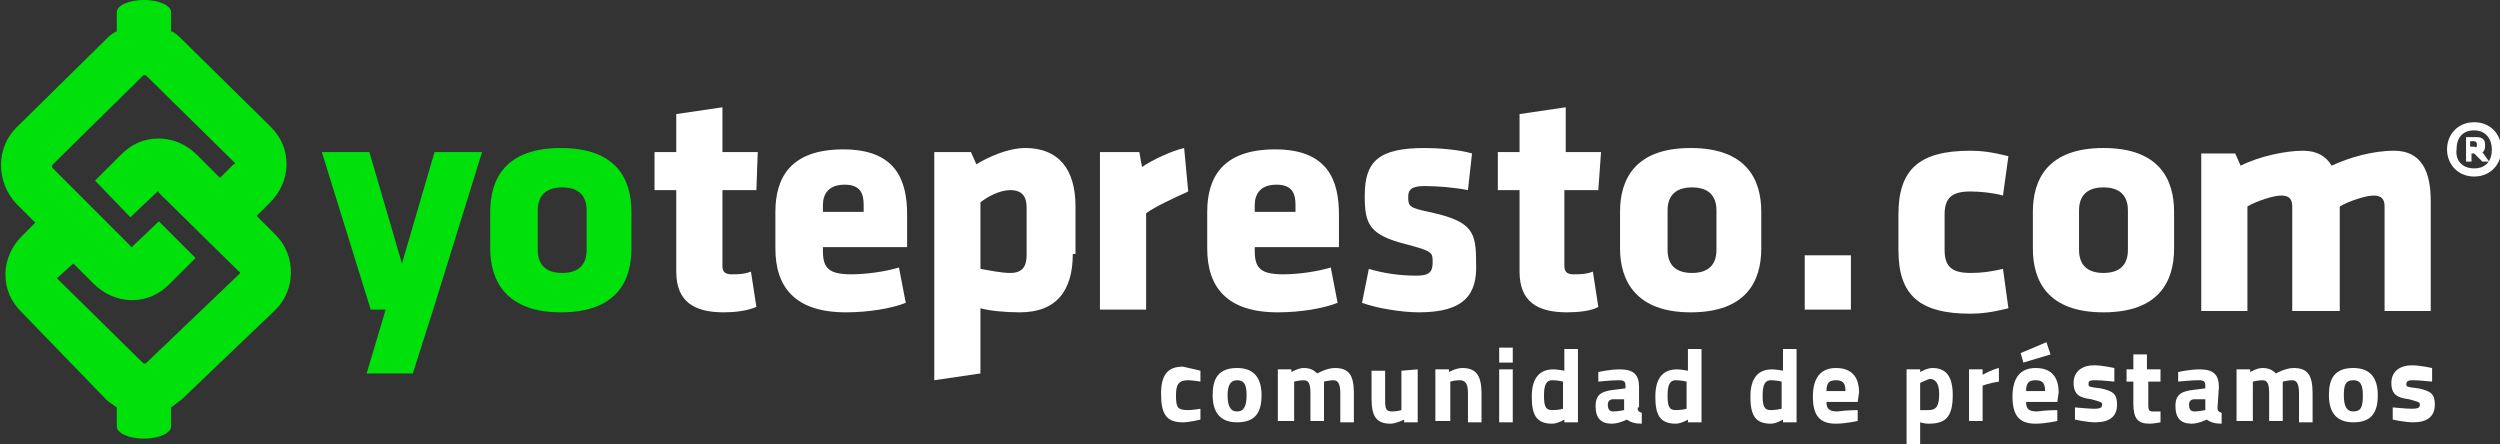 <?xml version="1.0" encoding="utf-8"?>
<!-- Generator: Adobe Illustrator 19.2.1, SVG Export Plug-In . SVG Version: 6.00 Build 0)  -->
<svg version="1.1" id="Capa_1" xmlns="http://www.w3.org/2000/svg" xmlns:xlink="http://www.w3.org/1999/xlink" x="0px" y="0px"
	 viewBox="0 0 184.1 32.7" style="enable-background:new 0 0 184.1 32.7;" xml:space="preserve">
<rect x="0" y="0" width="184.1" height="32.7" fill="#333333" stroke="none"/>
<style type="text/css">
	.st0{fill:#FFFFFF;}
	.st1{fill:#00E00B;}
</style>
<g>
	<g>
		<g>
			<path class="st0" d="M53.3,23c-2.2,0-3.5-0.8-3.5-3v-6h-1.6v-2.8h1.6V8.4l3.4-0.5v3.3h2.6L55.7,14h-2.5v5.6
				c0,0.5,0.3,0.6,0.7,0.6s0.9,0,1.4-0.2l0.4,2.6C55,22.9,54.1,23,53.3,23z"/>
			<path class="st0" d="M60.6,18.2v0.3c0,1.3,0.5,1.7,2.1,1.7c1.1,0,2.5-0.2,3.5-0.5l0.5,2.6c-1,0.4-2.7,0.7-4.4,0.7
				c-3.8,0-5.2-1.9-5.2-4.7v-2.7c0-2.5,1.1-4.6,5-4.6s4.7,2.3,4.7,4.8v2.4C66.8,18.2,60.6,18.2,60.6,18.2z M63.6,15.1
				c0-0.8-0.2-1.5-1.4-1.5s-1.6,0.7-1.6,1.5v0.5h3V15.1z"/>
			<path class="st0" d="M79,18.7c0,2.7-1.2,4.3-3.9,4.3c-1,0-2.2-0.1-2.9-0.3v4.8L68.8,28V11.2h2.7l0.4,0.9c0.8-0.5,2.3-1.2,3.6-1.2
				c2.4,0,3.7,1.5,3.7,4.3v3.5H79z M72.2,19.8c0.6,0.1,1.5,0.3,2.2,0.3c0.9,0,1.2-0.5,1.2-1.3v-3.5c0-0.8-0.3-1.3-1.2-1.3
				c-0.8,0-1.7,0.5-2.2,0.9V19.8z"/>
			<path class="st0" d="M84.4,15.7v7.1H81V11.2h2.9l0.2,1.1c0.7-0.5,2.2-1.2,3.1-1.4l0.3,3.2C86.4,14.6,85.1,15.2,84.4,15.7z"/>
			<path class="st0" d="M92.4,18.2v0.3c0,1.3,0.5,1.7,2.1,1.7c1.1,0,2.5-0.2,3.5-0.5l0.5,2.6c-1,0.4-2.7,0.7-4.4,0.7
				c-3.8,0-5.2-1.9-5.2-4.7v-2.7c0-2.5,1.1-4.6,5-4.6s4.7,2.3,4.7,4.8v2.4C98.6,18.2,92.4,18.2,92.4,18.2z M95.4,15.1
				c0-0.8-0.2-1.5-1.4-1.5c-1.2,0-1.6,0.7-1.6,1.5v0.5h3V15.1z"/>
			<path class="st0" d="M104.5,23c-1.3,0-3.1-0.3-4.2-0.7l0.5-2.5c1,0.3,2.2,0.5,3.5,0.5c1,0,1.2-0.3,1.2-1s0-0.8-1.9-1.3
				c-2.8-0.7-3.1-1.5-3.1-3.6c0-2.5,1-3.5,4.4-3.5c0.9,0,2.5,0.1,3.5,0.4l-0.3,2.7c-1-0.2-2.3-0.3-3.2-0.3c-1,0-1.2,0.3-1.2,0.8
				c0,0.7,0.1,0.8,1.5,1.1c3.3,0.7,3.5,1.5,3.5,3.8C108.8,21.7,107.8,23,104.5,23z"/>
			<path class="st0" d="M115.4,23c-2.2,0-3.5-0.8-3.5-3v-6h-1.6v-2.8h1.6V8.4l3.4-0.5v3.3h2.6l-0.2,2.8h-2.5v5.6
				c0,0.5,0.3,0.6,0.7,0.6c0.4,0,0.9,0,1.4-0.2l0.4,2.6C117.2,22.9,116.2,23,115.4,23z"/>
			<path class="st0" d="M119.3,18.3v-2.7c0-2.4,1.1-4.7,5.2-4.7c4.1,0,5.2,2.3,5.2,4.7v2.7c0,2.4-1.1,4.7-5.2,4.7
				C120.5,23,119.3,20.7,119.3,18.3z M126.4,18.4v-2.9c0-1.1-0.6-1.7-1.8-1.7s-1.8,0.6-1.8,1.7v2.9c0,1.1,0.6,1.7,1.8,1.7
				S126.4,19.5,126.4,18.4z"/>
			<path class="st0" d="M132.9,22.8v-4h3.4v4H132.9z"/>
			<path class="st0" d="M143.2,18.4c0,1.2,0.5,1.7,1.9,1.7c0.9,0,1.5-0.1,2.4-0.3l0.4,2.9c-1.2,0.3-2,0.4-2.8,0.4
				c-3.8,0-5.3-1.4-5.3-4.7v-2.6c0-3.3,1.5-4.7,5.3-4.7c0.8,0,1.6,0.1,2.8,0.4l-0.4,2.9c-0.7-0.2-1.7-0.3-2.4-0.3
				c-1.4,0-1.9,0.5-1.9,1.7V18.4z"/>
			<path class="st0" d="M149.7,18.3v-2.7c0-2.4,1.1-4.7,5.2-4.7c4.1,0,5.2,2.3,5.2,4.7v2.7c0,2.4-1.1,4.7-5.2,4.7
				S149.7,20.7,149.7,18.3z M156.7,18.4v-2.9c0-1.1-0.6-1.7-1.8-1.7s-1.8,0.6-1.8,1.7v2.9c0,1.1,0.6,1.7,1.8,1.7
				C156.1,20.1,156.7,19.5,156.7,18.4z"/>
			<path class="st0" d="M168.8,22.9v-7.7c0-0.5-0.2-0.8-0.8-0.8s-1.8,0.4-2.5,0.8v7.7h-3.4V11.3h2.5l0.4,0.9
				c1.4-0.7,3.3-1.1,4.6-1.1c1,0,1.7,0.4,2.1,1.1c1.3-0.6,3-1.1,4.6-1.1c2,0,2.7,1.5,2.7,3.7v8.1h-3.4v-7.7c0-0.5-0.2-0.8-0.8-0.8
				s-1.8,0.4-2.5,0.8v7.7H168.8z"/>
		</g>
		<g>
			<path class="st0" d="M88.4,27.3v0.8c0,0-0.6-0.1-0.9-0.1c-0.7,0-0.9,0.3-0.9,1.1c0,0.9,0.1,1.1,0.9,1.1c0.3,0,0.9-0.1,0.9-0.1
				v0.8c0,0-0.8,0.2-1.3,0.2c-1.2,0-1.6-0.6-1.6-2.1c0-1.4,0.5-2,1.6-2C87.6,27.1,88.4,27.3,88.4,27.3z"/>
			<path class="st0" d="M92.9,29.1c0,1.2-0.4,2-1.8,2c-1.3,0-1.8-0.8-1.8-2s0.4-2,1.8-2C92.4,27.1,92.9,27.9,92.9,29.1z M91.8,29.1
				c0-0.8-0.2-1.1-0.7-1.1s-0.7,0.4-0.7,1.1c0,0.8,0.2,1.2,0.7,1.2S91.8,29.9,91.8,29.1z"/>
			<path class="st0" d="M94.1,31.1v-3.9h1v0.2c0,0,0.5-0.3,0.9-0.3s0.7,0.1,1,0.4c0,0,0.7-0.4,1.3-0.4c1.1,0,1.4,0.6,1.4,1.9v2.1h-1
				V29c0-0.6-0.1-1-0.5-1c-0.3,0-0.7,0.1-0.7,0.1s0,0.6,0,0.9v2h-1v-2c0-0.7-0.1-1-0.5-1c-0.3,0-0.7,0.1-0.7,0.1V31h-1.2V31.1z"/>
			<path class="st0" d="M104.4,27.2v3.9h-1v-0.2c0,0-0.6,0.3-1,0.3c-1.1,0-1.4-0.6-1.4-1.9v-2h1v2c0,0.7,0,1,0.5,1
				c0.4,0,0.7-0.1,0.7-0.1v-2.9L104.4,27.2L104.4,27.2z"/>
			<path class="st0" d="M105.7,31.1v-3.9h1v0.2c0,0,0.5-0.3,1-0.3c1.1,0,1.4,0.7,1.4,1.9v2.1h-1V29c0-0.6-0.1-1-0.6-1
				c-0.4,0-0.7,0.1-0.7,0.1V31h-1.1V31.1z"/>
			<path class="st0" d="M110.4,25.6h1v1.1h-1V25.6z M110.4,27.2h1v3.9h-1V27.2z"/>
			<path class="st0" d="M116.2,31.1h-1v-0.2c0,0-0.5,0.3-0.9,0.3c-1.2,0-1.5-0.7-1.5-2c0-1.4,0.6-2,1.6-2c0.3,0,0.8,0.1,0.8,0.1
				v-1.6h1V31.1z M115.1,30.1v-2c0,0-0.4-0.1-0.8-0.1s-0.6,0.3-0.6,1.1c0,0.8,0.1,1.1,0.6,1.1C114.8,30.2,115.1,30.1,115.1,30.1z"/>
			<path class="st0" d="M120.6,30c0,0.2,0,0.3,0.3,0.4v0.8c-0.5,0-0.8-0.1-1.1-0.3c0,0-0.6,0.3-1.1,0.3c-0.8,0-1.2-0.4-1.2-1.3
				s0.5-1.1,1.4-1.2l0.8-0.1v-0.2c0-0.3-0.1-0.4-0.5-0.4c-0.5,0-1.5,0.1-1.5,0.1v-0.7c0,0,0.8-0.2,1.6-0.2c1,0,1.4,0.4,1.4,1.3V30
				H120.6z M118.8,29.4c-0.3,0-0.4,0.2-0.4,0.4c0,0.3,0.1,0.5,0.4,0.5s0.8-0.1,0.8-0.1v-0.8H118.8z"/>
			<path class="st0" d="M125.3,31.1h-1v-0.2c0,0-0.5,0.3-0.9,0.3c-1.2,0-1.5-0.7-1.5-2c0-1.4,0.6-2,1.6-2c0.3,0,0.8,0.1,0.8,0.1
				v-1.6h1V31.1z M124.2,30.1v-2c0,0-0.4-0.1-0.8-0.1s-0.6,0.3-0.6,1.1c0,0.8,0.1,1.1,0.6,1.1C123.9,30.2,124.2,30.1,124.2,30.1z"/>
			<path class="st0" d="M132.3,31.1h-1v-0.2c0,0-0.5,0.3-0.9,0.3c-1.2,0-1.5-0.7-1.5-2c0-1.4,0.6-2,1.6-2c0.3,0,0.8,0.1,0.8,0.1
				v-1.6h1L132.3,31.1L132.3,31.1z M131.2,30.1v-2c0,0-0.4-0.1-0.8-0.1c-0.4,0-0.6,0.3-0.6,1.1c0,0.8,0.1,1.1,0.6,1.1
				C130.8,30.2,131.2,30.1,131.2,30.1z"/>
			<path class="st0" d="M136.8,30.2V31c0,0-0.9,0.2-1.6,0.2c-1.2,0-1.7-0.6-1.7-2s0.6-2.1,1.7-2.1c1.1,0,1.7,0.6,1.7,1.8l-0.1,0.7
				h-2.3c0,0.5,0.2,0.7,0.8,0.7C136,30.2,136.8,30.2,136.8,30.2z M135.9,28.8c0-0.6-0.2-0.8-0.7-0.8s-0.7,0.2-0.7,0.8H135.9z"/>
			<path class="st0" d="M140.4,27.2h1v0.2c0,0,0.5-0.3,0.9-0.3c1,0,1.5,0.6,1.5,2c0,1.7-0.6,2.1-1.8,2.1c-0.3,0-0.6-0.1-0.6-0.1v1.6
				h-1L140.4,27.2L140.4,27.2z M141.4,28.2v2c0,0,0.3,0,0.6,0c0.6,0,0.8-0.3,0.8-1.2c0-0.8-0.3-1.1-0.7-1.1
				C141.8,28,141.4,28.2,141.4,28.2z"/>
			<path class="st0" d="M145,27.2h1v0.4c0,0,0.7-0.4,1.2-0.5v1c-0.7,0.1-1.2,0.3-1.2,0.3V31h-1V27.2z"/>
			<path class="st0" d="M151.5,30.2V31c0,0-0.9,0.2-1.6,0.2c-1.2,0-1.7-0.6-1.7-2s0.6-2.1,1.7-2.1c1.1,0,1.7,0.6,1.7,1.8l-0.1,0.7
				h-2.3c0,0.5,0.2,0.7,0.8,0.7C150.7,30.2,151.5,30.2,151.5,30.2z M150.7,25.2l0.3,0.9l-2,0.6l-0.2-0.7L150.7,25.2z M150.6,28.8
				c0-0.6-0.2-0.8-0.7-0.8s-0.7,0.2-0.7,0.8H150.6z"/>
			<path class="st0" d="M155.7,28.1c0,0-1-0.1-1.4-0.1c-0.5,0-0.5,0.1-0.5,0.3c0,0.2,0.1,0.2,0.9,0.3c0.9,0.2,1.2,0.4,1.2,1.2
				c0,0.9-0.6,1.3-1.6,1.3c-0.6,0-1.5-0.2-1.5-0.2V30c0,0,1,0.1,1.4,0.1c0.5,0,0.6-0.1,0.6-0.3c0-0.2-0.1-0.2-0.8-0.4
				c-0.8-0.1-1.3-0.3-1.3-1.2c0-0.9,0.7-1.3,1.5-1.3c0.6,0,1.5,0.2,1.5,0.2L155.7,28.1z"/>
			<path class="st0" d="M158.2,28.1v1.6c0,0.4,0,0.6,0.3,0.6c0.2,0,0.6,0,0.6,0v0.8c0,0-0.5,0.1-0.8,0.1c-0.9,0-1.2-0.4-1.2-1.5
				v-1.6h-0.5v-0.9h0.5v-1.1h1v1.1h1v0.9H158.2z"/>
			<path class="st0" d="M163.3,30c0,0.2,0,0.3,0.3,0.4v0.8c-0.5,0-0.8-0.1-1.1-0.3c0,0-0.6,0.3-1.1,0.3c-0.8,0-1.2-0.4-1.2-1.3
				s0.5-1.1,1.4-1.2l0.8-0.1v-0.2c0-0.3-0.1-0.4-0.5-0.4c-0.5,0-1.5,0.1-1.5,0.1v-0.7c0,0,0.8-0.2,1.6-0.2c1,0,1.4,0.4,1.4,1.3
				L163.3,30L163.3,30z M161.6,29.4c-0.3,0-0.4,0.2-0.4,0.4c0,0.3,0.1,0.5,0.4,0.5c0.3,0,0.8-0.1,0.8-0.1v-0.8H161.6z"/>
			<path class="st0" d="M164.7,31.1v-3.9h1v0.2c0,0,0.5-0.3,0.9-0.3s0.7,0.1,1,0.4c0,0,0.7-0.4,1.3-0.4c1.1,0,1.4,0.6,1.4,1.9v2.1
				h-1V29c0-0.6-0.1-1-0.5-1c-0.3,0-0.7,0.1-0.7,0.1s0,0.6,0,0.9v2h-1v-2c0-0.7-0.1-1-0.5-1c-0.3,0-0.7,0.1-0.7,0.1V31h-1.2V31.1z"
				/>
			<path class="st0" d="M175.1,29.1c0,1.2-0.4,2-1.8,2c-1.3,0-1.8-0.8-1.8-2s0.4-2,1.8-2C174.6,27.1,175.1,27.9,175.1,29.1z
				 M174,29.1c0-0.8-0.2-1.1-0.7-1.1c-0.6,0-0.7,0.4-0.7,1.1c0,0.8,0.2,1.2,0.7,1.2C173.9,30.3,174,29.9,174,29.1z"/>
			<path class="st0" d="M179.1,28.1c0,0-1-0.1-1.4-0.1s-0.5,0.1-0.5,0.3c0,0.2,0.1,0.2,0.9,0.3c0.9,0.2,1.2,0.4,1.2,1.2
				c0,0.9-0.6,1.3-1.6,1.3c-0.6,0-1.5-0.2-1.5-0.2V30c0,0,1,0.1,1.4,0.1c0.5,0,0.6-0.1,0.6-0.3c0-0.2-0.1-0.2-0.8-0.4
				c-0.8-0.1-1.3-0.3-1.3-1.2c0-0.9,0.7-1.3,1.5-1.3c0.6,0,1.5,0.2,1.5,0.2L179.1,28.1z"/>
		</g>
		<g>
			<path class="st0" d="M182.2,9c1.2,0,2,0.9,2,2s-0.8,2-2,2s-2-0.9-2-2S181,9,182.2,9z M182.2,12.4c0.9,0,1.3-0.6,1.3-1.4
				c0-0.7-0.4-1.4-1.3-1.4c-0.9,0-1.3,0.6-1.3,1.4C180.8,11.8,181.3,12.4,182.2,12.4z M182.2,11.3H182v0.6h-0.4v-1.8h0.8
				c0.4,0,0.6,0.2,0.6,0.5v0.2c0,0.2-0.1,0.4-0.2,0.4l0.5,0.7h-0.5L182.2,11.3z M182.4,10.6c0-0.1-0.1-0.2-0.2-0.2h-0.3v0.4h0.3
				C182.4,10.9,182.4,10.8,182.4,10.6L182.4,10.6z"/>
		</g>
	</g>
	<g>
		<path class="st1" d="M27,27.5l1.4-4.7h-1.1l-3.6-11.6h3.5l2.4,8.2l2.4-8.2h3.5l-3.6,11.6l-1.5,4.7H27z"/>
		<path class="st1" d="M36.1,18.3v-2.7c0-2.4,1.1-4.7,5.2-4.7s5.2,2.3,5.2,4.7v2.7c0,2.4-1.1,4.7-5.2,4.7
			C37.3,23,36.1,20.7,36.1,18.3z M43.2,18.4v-2.9c0-1.1-0.6-1.7-1.8-1.7s-1.8,0.6-1.8,1.7v2.9c0,1.1,0.6,1.7,1.8,1.7
			C42.6,20.1,43.2,19.5,43.2,18.4z"/>
		<path class="st1" d="M20.3,17.3l-1.4-1.4l1-1c0.7-0.7,1.2-1.7,1.2-2.8s-0.4-2-1.2-2.8l-6.5-6.4c-0.2-0.2-0.5-0.5-0.8-0.6V0.9
			c0-0.5-0.9-0.9-2-0.9s-2,0.4-2,0.9v1.4C8.2,2.5,8,2.7,7.8,2.9L1.2,9.4c-1.5,1.5-1.5,4,0,5.6l1.4,1.4l-1,1
			c-0.7,0.7-1.2,1.7-1.2,2.8c0,1.1,0.4,2,1.2,2.8l6.2,6.4C8,29.6,8.3,29.8,8.6,30v1.4c0,0.5,0.9,0.9,2,0.9s2-0.4,2-0.9V30
			c0.3-0.2,0.5-0.4,0.8-0.6l6.9-6.6C21.8,21.3,21.8,18.8,20.3,17.3z M17.6,20.2l-6.8,6.5c-0.1,0.1-0.2,0.1-0.3,0l-6.2-6.1l-0.1-0.1
			c0,0,0-0.1,0.1-0.1l1.1-1l1.5,1.5c0.7,0.7,1.7,1.2,2.8,1.2s2-0.4,2.8-1.2l1.9-1.9l-2.7-2.7l-1.9,1.8l-0.1,0.1c0,0-0.1,0-0.1-0.1
			l-5.7-5.7c-0.1-0.1-0.1-0.2,0-0.3l6.6-6.5c0.1-0.1,0.2-0.1,0.3,0l6.4,6.3l0.1,0.1c0,0.1,0,0.1-0.1,0.1l-1,1l-1.7-1.7
			c-0.7-0.7-1.7-1.2-2.8-1.2s-2,0.4-2.8,1.2L7,13.3L9.6,16l1.9-1.8l0.1-0.1c0.1,0,0.1,0,0.1,0.1l5.9,5.8
			C17.7,20,17.7,20.1,17.6,20.2z"/>
	</g>
</g>
</svg>
